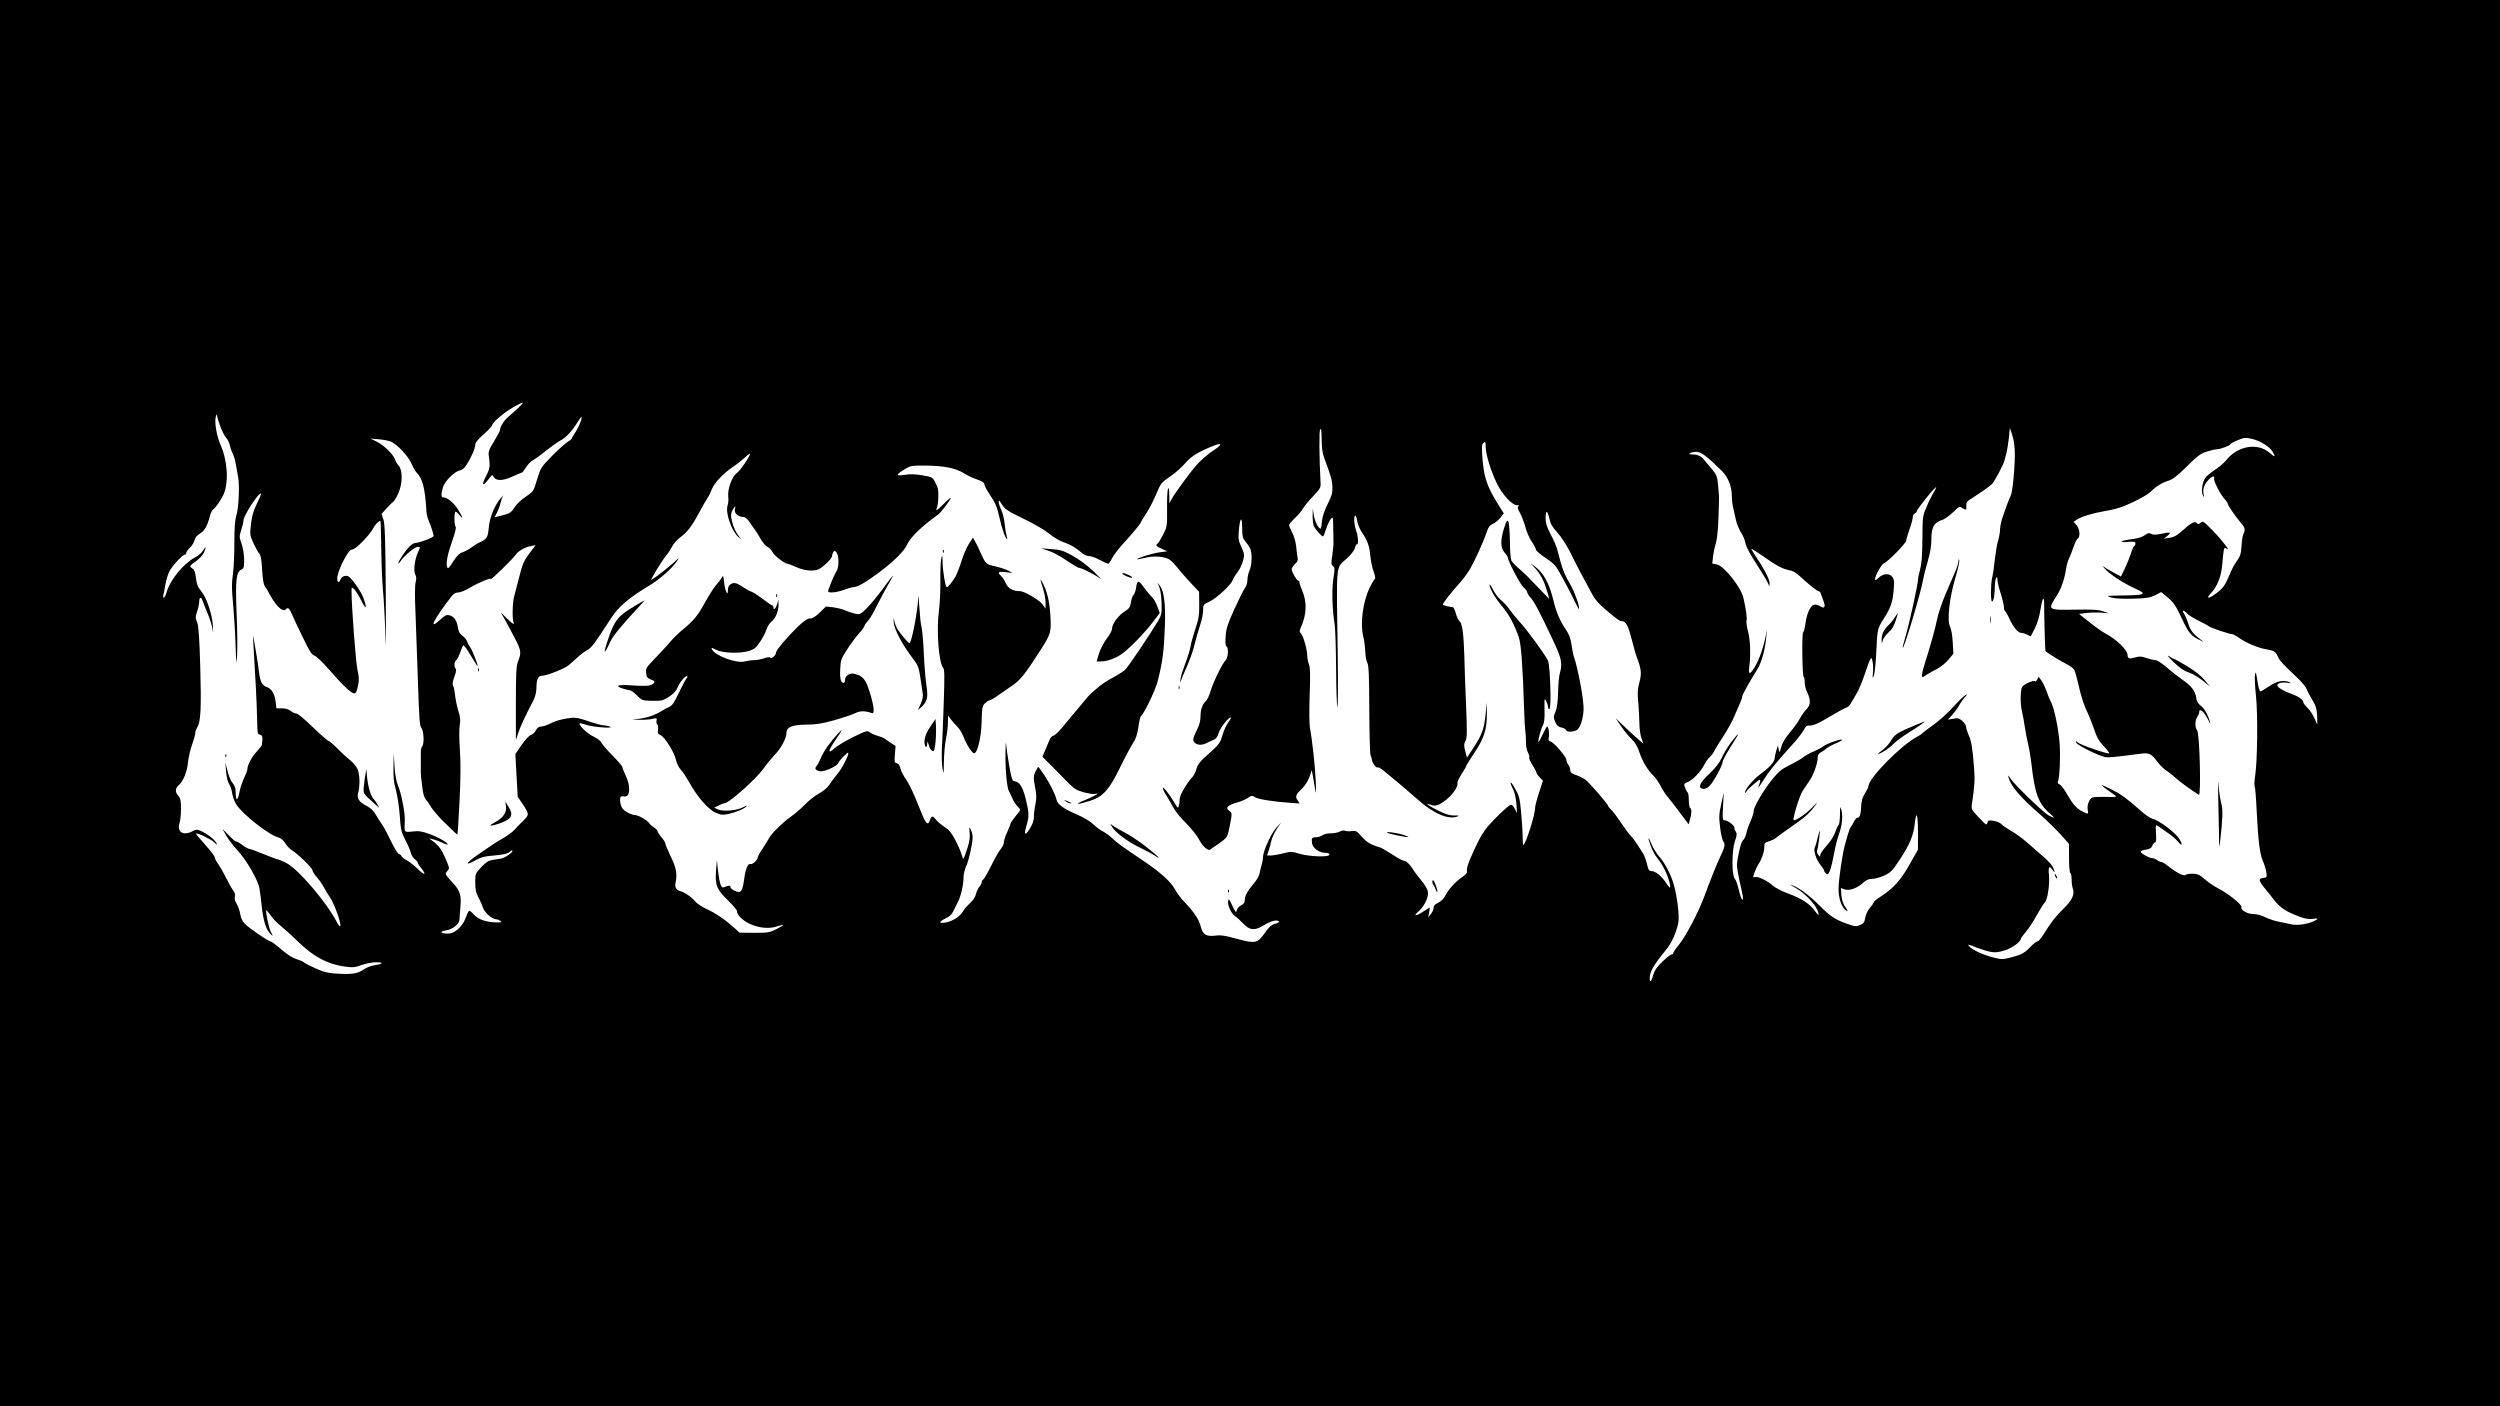 <?xml version="1.0" standalone="no"?>
<!DOCTYPE svg PUBLIC "-//W3C//DTD SVG 20010904//EN"
 "http://www.w3.org/TR/2001/REC-SVG-20010904/DTD/svg10.dtd">
<svg version="1.0" xmlns="http://www.w3.org/2000/svg"
 width="1920pt" height="1080pt" viewBox="0 0 1920 1080"
 preserveAspectRatio="xMidYMid meet">

<g transform="translate(0,1080) scale(0.1,-0.1)"
fill="#000000" stroke="none">
<path d="M0 5400 l0 -5400 9600 0 9600 0 0 5400 0 5400 -9600 0 -9600 0 0
-5400z m3980 2267 c-25 -23 -59 -54 -76 -68 -32 -26 -64 -77 -64 -101 0 -7
-21 -47 -46 -88 -42 -69 -45 -79 -39 -120 10 -67 7 -90 -20 -142 -35 -67 -32
-90 6 -42 41 52 39 51 50 32 18 -33 70 -32 142 1 36 17 70 31 74 31 4 0 19 19
33 41 14 23 39 48 55 56 17 9 62 41 100 73 39 31 88 66 111 78 41 21 91 75
133 145 13 21 25 36 27 34 8 -7 -23 -82 -50 -121 -14 -21 -26 -42 -26 -45 0
-4 -14 -15 -31 -25 -16 -10 -70 -58 -118 -106 -86 -88 -88 -91 -116 -182 -28
-93 -28 -93 -86 -132 -34 -22 -71 -57 -87 -82 -27 -43 -35 -48 -125 -70 l-29
-7 20 39 c11 22 23 55 27 74 4 19 12 42 19 51 6 8 0 3 -14 -12 -48 -53 -89
-149 -96 -229 -7 -79 -14 -89 -69 -115 -16 -7 -45 -25 -64 -39 -19 -14 -49
-31 -68 -37 -25 -8 -44 -27 -73 -72 -30 -48 -40 -58 -45 -44 -12 29 1 98 38
202 22 62 32 104 26 110 -12 12 -12 115 0 115 5 0 19 -12 30 -26 32 -41 25
-14 -12 44 -32 51 -82 92 -112 92 -18 0 -19 21 -4 75 13 48 87 123 129 131 19
4 37 19 52 43 36 54 68 128 68 155 0 17 19 40 65 81 36 31 65 63 65 70 0 20
96 101 165 139 81 45 88 44 35 -7z m-2288 -142 c12 -33 31 -71 43 -85 13 -14
26 -41 30 -60 4 -19 14 -48 23 -65 9 -16 19 -55 24 -85 5 -30 12 -71 16 -90
13 -63 6 -232 -11 -292 -13 -42 -17 -96 -17 -219 0 -90 -5 -200 -12 -245 -9
-65 -9 -110 2 -220 7 -77 16 -218 19 -314 6 -166 6 -170 12 -80 3 52 2 196 -4
320 -10 252 -3 318 36 335 19 9 22 17 22 75 0 38 -8 89 -19 122 -19 54 -19 59
-3 108 9 29 17 62 17 74 0 35 120 219 134 205 3 -3 -11 -36 -30 -75 -26 -52
-38 -90 -46 -156 -10 -84 -9 -88 18 -149 16 -35 36 -71 45 -80 11 -11 18 -45
22 -125 6 -86 11 -115 27 -136 11 -15 20 -30 20 -32 0 -3 16 -30 35 -61 41
-64 80 -94 98 -76 19 19 27 13 49 -36 11 -27 49 -107 84 -179 50 -104 68 -133
87 -138 13 -3 60 -47 105 -98 107 -124 177 -191 200 -193 15 -1 21 10 31 56
10 48 9 69 -3 121 -13 53 -47 498 -46 607 0 34 0 34 20 16 11 -10 36 -50 55
-88 37 -74 46 -65 17 18 -19 54 -94 160 -119 170 -24 8 -51 -4 -58 -26 -9 -26
-25 -24 -25 4 0 36 23 98 60 164 26 46 41 63 56 63 25 0 134 111 160 163 16
29 41 56 55 57 3 0 6 -94 7 -208 1 -115 7 -260 13 -323 6 -63 15 -222 19 -354
4 -149 5 -32 3 308 -3 445 -7 555 -19 589 l-14 41 37 41 c20 22 43 45 51 50 8
4 26 34 40 65 34 73 36 180 4 214 -11 12 -23 33 -27 46 -12 39 -86 112 -140
138 l-50 25 67 -6 c37 -3 80 -12 95 -20 53 -28 128 -110 153 -166 13 -30 31
-62 40 -70 45 -43 65 -122 75 -295 1 -22 9 -56 18 -75 18 -42 37 -102 37 -117
0 -11 -111 -53 -141 -53 -9 0 -29 -12 -44 -27 -32 -32 -85 -111 -85 -127 0 -6
8 1 18 16 27 41 108 108 130 108 21 0 21 0 2 -42 -26 -59 -36 -143 -20 -172 8
-17 9 -33 2 -58 -6 -23 -7 -109 -1 -234 4 -110 13 -350 19 -534 9 -277 13
-337 26 -351 19 -21 23 -121 7 -141 -7 -7 -12 -29 -11 -48 0 -19 0 -64 0 -100
-1 -36 0 -76 2 -90 2 -14 7 -54 11 -89 5 -40 15 -71 26 -82 10 -10 25 -31 33
-47 13 -25 79 -102 118 -137 6 -5 28 -27 49 -47 21 -21 40 -38 42 -38 2 0 9
114 16 253 9 177 10 295 3 398 -6 85 -6 166 -1 192 6 36 4 60 -10 104 -10 32
-22 87 -26 123 -4 36 -11 70 -16 76 -6 8 -2 31 10 65 14 35 17 57 11 63 -15
15 -12 52 4 66 8 6 22 34 31 61 9 27 20 51 24 53 4 3 30 -33 57 -79 27 -46 50
-82 52 -81 5 6 -39 119 -56 144 -11 15 -22 36 -26 48 -3 11 -19 30 -35 42 -21
15 -30 32 -35 66 -8 52 -30 83 -66 91 -20 5 -35 -2 -69 -34 -95 -88 -53 -2 89
182 15 18 31 27 51 27 16 0 57 17 93 39 60 36 156 76 156 64 0 -10 165 151
187 182 23 34 70 61 124 72 l33 6 -25 -32 c-72 -95 -72 -95 -114 -261 -9 -36
-21 -81 -26 -100 -13 -46 -16 -169 -5 -200 7 -20 -2 -16 -45 25 l-52 50 23
-40 c13 -22 48 -87 78 -145 57 -110 58 -118 29 -195 -12 -33 -15 -95 -15 -320
l0 -280 18 55 c16 50 54 131 116 250 15 30 23 62 24 98 0 64 13 92 43 92 35 0
177 56 206 82 14 12 44 39 66 59 22 21 56 46 75 56 34 19 56 49 185 248 54 84
137 155 287 245 84 50 177 131 218 192 21 30 18 28 -26 -13 -43 -39 -135 -111
-171 -133 -15 -9 79 146 113 187 14 16 34 47 45 68 11 22 37 52 57 67 57 41
94 87 147 187 27 50 56 102 66 116 10 14 26 45 35 70 21 51 85 120 164 174 30
20 72 54 93 73 20 20 37 31 37 26 0 -20 -78 -133 -103 -149 -34 -22 -71 -125
-64 -177 3 -22 1 -54 -5 -70 -19 -54 31 -198 83 -243 l24 -20 -16 20 c-26 32
-48 79 -59 129 -8 37 -7 52 5 76 19 36 28 39 19 6 -7 -27 25 -56 63 -56 15 0
31 -13 48 -37 14 -21 33 -49 44 -63 10 -14 31 -47 45 -73 15 -26 38 -52 50
-57 12 -4 29 -22 38 -39 13 -28 95 -91 117 -91 5 0 34 -11 65 -25 58 -26 123
-34 165 -20 33 10 111 84 111 104 0 9 5 23 10 31 9 13 12 12 25 -4 20 -27 19
-115 -1 -144 -16 -23 -64 -138 -64 -154 0 -15 69 -8 122 12 29 11 61 20 70 20
31 0 92 34 185 103 125 92 208 174 231 227 23 53 115 142 237 228 16 11 81 94
95 122 8 15 -11 1 -44 -32 -61 -61 -73 -69 -61 -40 13 32 16 136 4 162 -35 78
-30 74 -114 89 -58 10 -96 11 -138 4 -70 -11 -70 -1 -1 42 48 29 52 30 169 29
139 -2 224 -19 292 -61 27 -17 72 -38 101 -47 35 -12 52 -23 52 -35 0 -9 16
-41 36 -71 53 -80 59 -96 83 -198 19 -83 44 -152 56 -152 2 0 0 12 -5 28 -4
15 -11 54 -14 88 -3 33 -14 80 -25 105 -12 24 -21 53 -21 64 0 16 3 14 19 -10
28 -47 47 -59 184 -125 72 -35 154 -83 185 -109 36 -30 81 -56 120 -69 38 -13
81 -37 109 -61 30 -27 55 -41 73 -41 16 0 54 -13 85 -30 31 -16 61 -30 66 -30
5 0 18 19 30 43 12 23 45 67 73 98 77 85 141 160 145 173 2 6 20 36 40 66 20
30 54 93 74 140 47 107 40 98 119 154 38 26 88 72 113 101 45 52 97 84 212
130 70 29 72 11 3 -34 -36 -23 -89 -68 -118 -99 -53 -57 -175 -222 -205 -277
l-16 -30 -1 65 c-1 47 -4 59 -10 44 -5 -12 -8 -82 -7 -155 1 -132 0 -135 -31
-196 -17 -34 -36 -64 -42 -68 -18 -11 -11 -21 33 -40 l42 -19 -60 -8 c-53 -7
-180 -46 -173 -54 2 -1 30 4 63 12 60 15 128 12 175 -7 14 -5 43 -32 65 -60
22 -28 70 -84 107 -123 l67 -71 1 -95 c1 -81 -3 -109 -29 -188 -17 -51 -34
-111 -37 -135 -4 -23 -21 -80 -39 -127 -18 -47 -36 -103 -39 -125 -3 -22 -3
-31 1 -20 3 11 24 63 48 115 23 52 50 129 59 170 10 41 29 107 42 146 13 39
24 91 24 116 0 44 1 45 50 68 53 25 165 129 176 163 4 12 20 39 37 61 17 21
36 61 43 88 12 46 12 53 -12 106 -23 50 -25 66 -20 126 9 103 25 118 26 24 0
-65 3 -81 24 -105 12 -15 29 -39 36 -53 18 -34 16 -127 -4 -172 -9 -21 -16
-53 -16 -73 0 -20 -9 -48 -20 -63 -11 -15 -47 -88 -81 -162 -51 -113 -62 -147
-66 -206 -4 -47 -2 -74 6 -78 19 -12 13 -91 -9 -111 -24 -22 -94 -167 -115
-239 -9 -30 -23 -60 -31 -67 -28 -23 -44 -67 -44 -119 0 -33 -8 -67 -24 -98
-35 -71 -39 -88 -21 -106 20 -20 58 -21 93 -2 15 8 39 18 53 24 17 7 29 22 38
52 12 40 74 120 93 120 5 0 -3 -16 -17 -35 -15 -19 -36 -64 -46 -100 -21 -67
-22 -69 -136 -171 -38 -34 -56 -58 -64 -88 -6 -22 -19 -50 -29 -61 -46 -49
-100 -142 -100 -170 0 -16 -3 -41 -7 -53 -5 -22 -8 -21 -32 21 -38 65 -91 132
-91 115 0 -8 13 -35 30 -61 16 -26 39 -66 51 -89 12 -23 45 -65 73 -94 64 -64
109 -120 129 -159 23 -45 65 -81 81 -70 7 6 38 27 69 48 60 42 65 50 78 117
23 115 23 116 -1 133 -32 22 -13 43 59 63 31 9 69 25 85 36 27 19 31 20 55 5
27 -16 146 -35 274 -43 l68 -5 -16 25 c-20 29 -13 45 39 95 20 20 43 56 53 85
l17 51 8 -40 c4 -22 12 -67 17 -100 9 -52 10 -45 6 55 -5 112 -27 318 -45 410
-5 25 -6 137 -2 250 6 156 4 213 -5 237 -7 18 -13 46 -13 64 0 46 -29 151 -47
172 -14 14 -14 21 -4 45 47 101 50 199 10 291 -10 24 -19 50 -19 57 0 8 -4 14
-9 14 -12 0 -51 67 -51 89 0 9 11 27 25 39 17 15 24 29 21 45 -3 12 -8 51 -11
86 -4 39 -16 83 -31 110 -13 25 -24 51 -24 58 0 7 21 32 46 55 25 24 53 56 61
73 9 16 43 58 77 93 53 56 60 67 58 100 -11 207 -12 406 -3 415 8 8 11 -14 11
-78 1 -65 6 -105 21 -145 53 -143 60 -169 62 -220 1 -46 -5 -68 -38 -134 -25
-52 -40 -96 -43 -132 -2 -30 -7 -54 -11 -54 -16 1 -44 57 -51 103 l-8 52 -1
-58 c0 -32 4 -68 10 -80 13 -25 60 -77 69 -77 4 0 14 24 23 54 10 30 26 65 36
78 19 23 19 22 20 -62 1 -47 2 -98 2 -115 1 -16 -4 -61 -9 -100 -10 -61 -9
-72 5 -82 15 -11 15 -21 3 -97 -13 -87 -9 -233 10 -351 5 -33 10 -184 11 -335
1 -151 5 -286 10 -300 4 -14 6 148 3 370 -11 763 -17 690 66 768 36 32 61 65
65 83 4 16 11 29 16 29 14 0 10 60 -6 105 -16 44 -20 115 -6 115 4 0 11 -18
14 -41 3 -22 18 -59 33 -82 46 -68 61 -108 68 -187 4 -41 16 -96 26 -122 10
-27 14 -51 9 -54 -5 -3 -22 -31 -38 -63 -55 -111 -77 -283 -50 -386 6 -22 12
-69 14 -105 1 -37 8 -77 16 -91 11 -19 14 -96 15 -361 1 -185 5 -342 10 -349
4 -8 9 -21 9 -30 2 -26 34 -70 46 -63 5 3 27 -9 49 -28 21 -18 69 -58 106 -88
37 -30 103 -88 148 -127 123 -111 241 -162 311 -133 14 6 7 8 -25 7 -34 -1
-64 8 -122 36 -77 38 -115 67 -61 46 38 -14 63 -6 122 41 50 39 92 104 84 127
-2 6 12 36 31 67 20 30 36 58 36 62 0 4 29 51 64 104 75 111 97 184 95 308
l-2 77 -7 -85 c-11 -114 -27 -160 -90 -257 l-54 -82 -13 50 c-11 42 -11 55 2
78 12 24 13 65 4 282 -6 140 -12 306 -13 369 -5 173 -16 249 -36 268 -10 10
-24 38 -30 63 -7 26 -17 46 -23 46 -15 -1 -77 14 -77 19 0 11 68 98 115 149
31 33 72 87 92 120 38 65 105 211 131 289 12 37 23 52 46 62 17 7 43 28 58 47
l27 34 -34 54 c-98 156 -121 223 -132 399 -4 62 -2 78 11 89 14 12 16 8 16
-32 0 -57 41 -189 87 -282 42 -85 116 -165 153 -165 16 0 21 -3 12 -8 -10 -7
-7 -19 12 -53 13 -24 32 -73 41 -108 9 -36 31 -85 48 -110 18 -25 32 -53 32
-61 0 -8 34 -38 75 -65 72 -49 77 -55 137 -165 34 -63 74 -141 89 -173 15 -31
28 -56 30 -54 10 10 -33 132 -66 188 -40 67 -60 115 -78 184 -6 22 -16 59 -22
83 -6 24 -29 77 -51 118 -30 58 -39 86 -39 124 0 65 14 64 29 -3 9 -41 23 -65
62 -108 31 -34 70 -95 105 -164 48 -98 92 -181 162 -309 23 -43 51 -74 109
-123 74 -63 101 -83 115 -83 34 0 50 -29 78 -135 15 -61 35 -130 45 -155 31
-82 33 -116 15 -182 -13 -49 -15 -81 -9 -143 4 -44 8 -116 9 -160 0 -44 7 -98
15 -120 8 -22 15 -42 15 -44 0 -5 -109 93 -168 151 l-44 43 40 -60 c22 -33 58
-78 81 -99 29 -29 47 -58 62 -105 23 -70 65 -139 110 -181 14 -14 38 -49 53
-77 14 -29 39 -67 55 -85 16 -18 58 -73 94 -121 l66 -88 10 38 c14 48 14 80 1
88 -5 3 -10 30 -10 60 0 30 -4 56 -9 59 -5 3 -14 20 -20 37 -10 29 -9 31 23
44 38 16 97 78 125 132 10 21 29 47 41 58 12 11 26 29 32 40 11 24 20 38 82
135 27 41 62 106 78 145 16 38 36 84 44 102 8 17 14 37 14 43 0 13 56 114 115
208 34 55 62 154 70 251 l4 56 -8 -47 c-21 -108 -63 -218 -104 -270 -24 -30
-30 -20 -22 40 12 84 6 209 -12 270 -8 30 -12 63 -10 74 6 20 -4 91 -24 177
-19 83 -150 247 -206 257 l-33 6 6 52 c3 28 13 76 22 106 13 47 20 138 24 335
1 17 -3 65 -7 107 -7 72 -11 81 -51 129 -24 28 -50 59 -57 68 -18 26 -51 41
-89 41 -25 0 -29 3 -18 10 8 5 30 10 49 10 35 0 83 -36 196 -148 46 -46 75
-118 75 -186 0 -25 4 -65 9 -88 6 -24 15 -68 22 -98 6 -30 24 -74 39 -98 16
-24 32 -62 35 -84 5 -27 35 -83 83 -157 41 -64 81 -129 88 -146 l13 -30 1 29
c0 28 -46 116 -112 213 -15 23 -28 44 -28 48 0 3 34 -18 76 -47 130 -91 159
-106 234 -122 14 -3 45 -23 68 -46 66 -61 128 -110 139 -110 6 0 13 -8 16 -17
4 -10 13 -36 21 -58 18 -48 8 -63 -27 -40 -16 10 -34 14 -48 10 -27 -9 -55
-73 -64 -148 -4 -31 -12 -60 -17 -63 -11 -7 -7 -344 5 -344 4 0 7 -18 7 -40 0
-23 9 -58 20 -80 28 -55 26 -95 -7 -128 -15 -15 -38 -47 -51 -72 -13 -25 -48
-73 -77 -107 -34 -40 -57 -78 -65 -110 -13 -47 -13 -47 -20 -18 l-6 30 -12
-40 c-7 -22 -12 -47 -12 -55 0 -29 -38 -72 -106 -122 -63 -46 -134 -132 -120
-146 3 -3 6 -1 6 5 0 6 25 32 57 59 59 51 61 50 37 -23 -4 -10 14 15 39 55 47
74 86 122 219 270 43 47 84 100 93 119 10 22 23 33 33 31 32 -4 72 12 169 71
54 32 108 62 120 65 12 4 28 18 35 30 7 13 28 48 45 77 18 30 46 96 63 148 17
52 36 104 43 115 10 19 12 18 19 -19 4 -22 5 -60 2 -85 -4 -40 -3 -42 7 -20 6
14 15 97 19 185 8 175 8 175 58 255 53 83 68 128 75 215 6 65 4 85 -9 103 -22
31 -70 29 -106 -5 -19 -19 -28 -22 -28 -12 0 27 51 118 70 124 27 9 170 154
170 174 0 9 12 48 25 86 14 39 25 80 25 93 0 12 7 25 15 28 8 4 15 11 15 16 0
16 149 201 150 185 0 -4 -10 -24 -23 -45 -12 -20 -36 -68 -52 -107 -29 -68
-30 -75 -31 -245 -1 -127 -6 -191 -18 -235 -9 -32 -16 -68 -16 -79 0 -32 -69
-346 -96 -435 -14 -45 -23 -85 -21 -87 9 -9 139 423 156 522 6 34 23 101 38
150 17 60 26 112 26 159 -1 77 14 117 50 137 12 7 24 13 27 13 17 2 61 33 97
68 41 39 42 40 67 23 27 -17 30 -14 27 29 -1 11 9 27 22 35 85 53 155 103 175
122 20 20 91 153 97 183 1 5 7 28 13 50 6 22 15 76 20 120 l8 80 19 -60 c13
-41 19 -88 19 -150 -1 -117 -18 -284 -31 -310 -12 -22 -46 -115 -69 -185 -7
-25 -14 -61 -14 -80 0 -19 -7 -57 -15 -83 -8 -26 -19 -92 -25 -145 -5 -53 -14
-115 -20 -137 -12 -50 -13 -185 -1 -185 11 0 21 51 21 114 0 28 5 58 10 66 8
12 10 9 10 -12 0 -15 11 -62 25 -105 14 -43 25 -90 25 -105 0 -15 4 -30 10
-33 5 -3 19 -27 30 -52 29 -65 67 -113 91 -113 11 0 32 -6 47 -14 l28 -14 31
61 c19 38 36 91 42 136 15 95 30 124 30 56 1 -152 7 -364 11 -367 25 -20 125
-81 161 -98 25 -12 52 -32 59 -44 7 -11 23 -70 36 -129 13 -60 37 -136 53
-171 17 -34 45 -102 62 -152 24 -71 40 -98 77 -136 25 -26 43 -50 40 -53 -9
-9 -220 64 -241 83 -16 15 -17 14 -11 -2 7 -19 167 -99 220 -110 27 -5 64 -2
254 23 87 12 97 8 151 -62 18 -25 48 -53 64 -63 17 -10 50 -37 75 -59 37 -34
122 -95 177 -129 19 -11 6 473 -13 495 -18 20 -17 79 1 103 8 11 15 28 15 38
0 34 40 0 66 -55 13 -29 21 -41 18 -27 -15 57 -44 110 -72 130 -21 16 -31 33
-35 61 -7 51 -37 92 -105 138 -31 22 -86 64 -121 95 -36 31 -74 56 -86 56 -12
0 -43 7 -69 16 -40 14 -55 15 -87 5 -44 -13 -59 -9 -59 17 0 40 -86 123 -174
169 -19 10 -72 47 -117 83 l-82 65 54 7 c30 4 81 5 114 3 l60 -5 -45 16 c-35
12 -82 14 -217 12 -205 -4 -208 -2 -143 98 40 60 66 135 79 224 4 25 14 59 23
75 8 17 23 55 33 85 10 30 24 59 31 63 23 13 17 77 -9 105 l-22 24 24 17 c35
23 123 50 216 66 44 7 100 21 125 30 86 31 205 94 230 121 34 36 90 70 136 83
29 8 65 36 138 108 84 83 107 100 155 115 31 10 66 18 78 18 27 0 103 29 103
39 0 4 25 18 55 30 50 21 60 22 108 11 65 -15 136 -59 160 -98 26 -45 21 -47
-24 -8 -92 78 -245 52 -331 -58 -16 -19 -52 -51 -81 -70 -29 -19 -63 -46 -75
-59 -27 -28 -41 -114 -23 -143 10 -16 10 -15 5 9 -8 37 1 70 32 106 26 32 58
43 48 17 -7 -17 51 -128 84 -162 12 -13 22 -28 22 -34 0 -12 61 -101 102 -148
30 -35 34 -52 17 -84 -6 -11 -12 -52 -14 -91 -4 -60 -9 -77 -35 -114 -18 -24
-43 -71 -56 -105 -34 -81 -49 -104 -102 -144 -62 -47 -86 -45 -39 4 44 45 75
124 83 207 12 138 14 147 32 133 42 -34 -30 61 -101 134 -74 76 -79 79 -97 63
-12 -11 -20 -13 -25 -6 -13 23 -44 9 -104 -46 -50 -45 -72 -58 -108 -63 l-45
-7 29 23 c33 27 22 30 -56 13 -36 -7 -55 -7 -70 1 -17 9 -26 7 -49 -10 -18
-14 -54 -25 -94 -30 -89 -11 -118 -28 -38 -22 50 4 60 2 60 -11 0 -9 -4 -19
-10 -22 -5 -3 -16 -27 -24 -53 -8 -26 -28 -77 -45 -113 l-32 -67 -57 31 c-31
16 -66 37 -77 46 -11 9 -6 1 10 -17 40 -44 142 -111 233 -152 95 -43 82 -51
-94 -53 -128 -2 -133 -3 -92 -15 29 -9 84 -12 168 -10 107 3 132 7 172 27 l46
24 39 -32 c54 -43 75 -74 123 -178 46 -100 68 -127 125 -154 l40 -19 -29 22
c-54 41 -76 70 -90 119 -8 26 -22 59 -31 73 -21 31 -6 35 21 5 10 -12 50 -37
89 -56 38 -18 74 -38 81 -44 15 -12 153 -58 175 -59 9 0 34 -13 57 -30 51 -37
147 -77 204 -86 59 -9 76 -19 92 -57 14 -31 32 -51 158 -171 31 -30 59 -65 63
-78 4 -13 23 -49 43 -82 29 -49 35 -69 38 -130 2 -39 1 -64 -2 -56 -24 61 -46
99 -73 124 -17 17 -31 35 -31 41 0 20 -37 47 -87 64 -61 21 -113 52 -113 67 0
18 36 27 78 20 27 -4 31 -3 17 4 -46 20 -96 11 -157 -30 -33 -22 -64 -40 -68
-40 -8 0 -15 27 -28 110 -7 43 -8 44 -14 15 -3 -16 0 -88 8 -160 15 -145 11
-503 -7 -617 -6 -37 -7 -72 -3 -79 4 -6 11 -89 15 -183 12 -235 24 -333 47
-386 11 -25 23 -64 27 -87 6 -40 5 -42 -21 -45 -40 -4 -39 -20 3 -72 21 -25
57 -70 80 -100 45 -58 91 -88 191 -125 44 -17 74 -22 102 -18 45 6 49 3 18
-14 -47 -25 -137 -39 -181 -28 -23 6 -66 15 -95 20 -30 5 -76 21 -103 34 -29
15 -65 25 -92 25 -48 0 -102 32 -93 55 6 16 -103 104 -174 140 -30 15 -78 47
-106 71 -44 38 -57 44 -97 44 -25 0 -48 -4 -52 -9 -8 -14 -73 18 -126 62 -25
20 -52 37 -60 37 -8 0 -23 7 -33 15 -11 8 -29 15 -39 15 -22 0 -87 37 -87 50
0 5 18 11 41 15 30 5 43 13 49 31 5 13 15 24 21 24 8 0 10 22 7 70 -4 68 -3
69 17 55 11 -8 43 -30 70 -49 28 -18 63 -48 78 -66 34 -40 43 -35 18 11 -26
49 -157 149 -213 162 -14 4 -50 28 -80 54 -106 95 -155 131 -226 167 -39 20
-74 36 -78 36 -8 0 27 -28 80 -64 43 -29 43 -29 -66 -26 -37 1 -76 -1 -86 -4
-26 -9 -46 -59 -38 -96 6 -35 5 -35 -37 -14 -50 25 -75 53 -120 131 -22 40
-49 76 -60 79 -12 4 -16 11 -12 22 13 32 20 193 13 290 -8 110 -40 268 -64
315 -9 16 -25 54 -35 84 -10 30 -28 68 -40 85 l-22 30 -12 -22 c-7 -13 -14
-18 -16 -12 -5 12 -79 -19 -97 -41 -16 -19 -18 -130 -4 -187 6 -25 16 -79 22
-120 6 -41 18 -102 26 -135 8 -33 19 -96 24 -140 26 -241 56 -321 148 -397 38
-32 32 -35 -15 -10 -41 22 -264 238 -293 283 -17 27 -20 29 -15 9 20 -70 88
-150 245 -287 47 -41 115 -108 153 -149 l67 -75 0 -109 c0 -62 4 -111 10 -115
6 -3 10 -26 10 -50 0 -24 4 -55 9 -68 17 -45 -5 -92 -74 -158 -59 -58 -88 -95
-158 -206 -15 -24 -33 -43 -40 -43 -7 0 -31 -18 -52 -41 -49 -50 -72 -62 -155
-83 -59 -15 -69 -15 -129 0 -77 19 -163 58 -187 86 -17 18 -12 17 51 -7 119
-44 145 -47 218 -25 59 18 127 67 127 91 0 4 17 28 39 53 21 24 59 82 84 129
26 46 53 90 61 96 21 17 39 143 32 212 -7 63 2 75 28 37 19 -27 20 -22 5 18
-6 16 -39 53 -73 82 -33 29 -90 78 -126 110 -36 32 -92 73 -125 91 -33 19 -67
42 -75 52 -8 10 -34 21 -58 25 -39 6 -44 5 -49 -16 -5 -20 -11 -17 -65 41 -59
63 -60 65 -53 109 21 142 23 184 15 283 -12 151 -20 195 -41 242 -10 22 -19
50 -19 62 0 11 -13 32 -29 46 -25 21 -35 24 -70 17 l-41 -7 34 38 c19 21 42
53 52 71 9 18 28 46 43 62 21 23 22 27 6 18 -12 -6 -54 -47 -95 -92 -40 -45
-109 -107 -152 -137 -43 -30 -80 -59 -84 -64 -3 -5 -22 -18 -42 -28 -119 -62
-372 -318 -372 -378 0 -7 -12 -32 -27 -56 -19 -30 -27 -57 -29 -97 -3 -64 -11
-90 -28 -90 -7 0 -19 -12 -26 -28 -8 -15 -19 -34 -25 -42 -6 -8 -17 -35 -24
-60 -7 -25 -16 -58 -21 -75 -19 -63 -50 -273 -50 -340 0 -73 21 -137 53 -164
23 -19 21 -6 -5 29 -13 19 -23 49 -26 85 l-4 55 30 -11 c36 -12 99 11 145 55
20 18 39 26 64 26 19 0 61 11 92 25 52 24 63 35 119 120 77 115 108 189 117
278 12 110 25 76 25 -65 l0 -133 -65 -115 c-69 -122 -124 -183 -222 -246 -29
-19 -53 -38 -53 -44 0 -5 -13 -24 -29 -42 -17 -19 -31 -51 -36 -76 -6 -36 -12
-45 -40 -56 -30 -13 -39 -12 -96 8 -98 35 -127 54 -220 146 -77 78 -163 139
-214 155 -11 4 6 -8 38 -26 64 -36 142 -115 164 -168 19 -45 11 -49 -17 -9
-36 53 -104 98 -200 133 -53 19 -105 46 -127 65 -45 40 -115 72 -137 64 -14
-5 -14 -2 -2 34 8 22 23 53 33 68 25 39 43 93 43 131 0 28 4 33 36 42 20 6 44
17 53 26 9 8 61 46 116 84 106 73 138 101 187 166 21 29 15 24 -24 -16 -45
-48 -133 -108 -143 -97 -9 10 46 190 69 223 14 22 40 60 56 84 31 46 60 131
60 175 0 16 8 29 23 37 12 6 31 20 43 30 11 10 47 30 80 43 36 16 50 25 37 26
-28 0 -120 -34 -142 -53 -9 -8 -41 -25 -71 -38 -30 -12 -68 -33 -83 -46 -16
-13 -62 -39 -102 -59 -62 -30 -84 -48 -135 -111 -66 -80 -146 -218 -142 -244
1 -8 -9 -41 -22 -72 -14 -31 -27 -67 -30 -79 -6 -35 -18 -62 -32 -73 -14 -12
-44 -142 -44 -190 0 -19 9 -71 19 -117 28 -121 32 -148 22 -148 -5 0 -17 33
-26 72 -9 40 -23 81 -32 90 -24 27 -23 216 1 287 15 42 17 58 8 72 -7 10 -12
25 -12 33 0 18 -52 56 -75 56 -16 0 -17 10 -12 108 l6 107 -20 -90 c-18 -81
-18 -100 -8 -183 6 -51 18 -99 25 -106 15 -16 10 -46 -20 -106 -22 -43 -81
-189 -127 -315 -41 -113 -140 -302 -189 -363 -28 -34 -50 -67 -50 -72 0 -6 -6
-10 -12 -10 -7 0 -39 -25 -70 -55 -40 -38 -60 -66 -69 -97 -16 -57 -29 -70
-29 -30 0 49 30 101 125 217 43 52 77 127 94 205 11 49 -7 201 -35 299 -22 76
-68 164 -110 211 -20 22 -47 66 -60 97 -29 72 -32 54 -3 -22 12 -31 34 -71 50
-89 34 -40 73 -116 89 -175 15 -57 7 -62 -23 -14 -33 52 -83 93 -112 93 -20 0
-25 8 -36 53 -6 28 -19 63 -27 77 -46 75 -83 128 -97 140 -10 8 -41 51 -71 95
-30 45 -65 92 -79 105 -14 13 -25 27 -25 32 0 9 -115 144 -161 189 -15 15 -50
34 -78 44 -41 13 -51 21 -51 39 0 12 -7 31 -15 42 -8 10 -15 27 -15 38 0 23
-94 133 -121 141 -16 5 -19 12 -14 32 6 27 -2 83 -13 83 -4 -1 -19 -28 -35
-62 -15 -33 -29 -59 -31 -57 -7 7 18 102 34 129 10 18 14 52 12 120 -1 89 -1
93 13 65 8 -16 14 -38 15 -48 0 -10 5 -15 10 -12 16 10 5 332 -11 370 -19 43
-163 241 -219 300 -25 28 -59 69 -74 91 -15 23 -44 55 -65 72 -22 17 -51 55
-65 84 -14 28 -26 45 -26 37 1 -30 39 -96 95 -164 57 -68 95 -140 130 -240 17
-50 30 -221 40 -545 2 -80 7 -161 10 -180 3 -19 5 -56 5 -82 -1 -26 6 -61 15
-78 9 -17 13 -35 10 -40 -3 -5 8 -30 25 -56 16 -26 30 -52 30 -58 0 -5 11 -22
25 -36 l25 -26 -30 -92 c-17 -51 -30 -103 -30 -115 0 -56 -74 -287 -92 -287
-2 0 -3 33 -4 73 -1 39 -6 123 -12 184 -9 98 -15 121 -44 173 -36 67 -52 66
-18 0 13 -26 23 -69 26 -113 l5 -72 -17 33 c-9 17 -22 32 -29 32 -18 0 -161
-139 -200 -195 -37 -53 -52 -83 -109 -210 -21 -47 -33 -88 -30 -101 4 -16 -4
-27 -35 -49 -52 -36 -105 -93 -130 -142 -12 -24 -33 -45 -55 -56 -26 -12 -36
-23 -36 -39 0 -13 -9 -34 -21 -48 l-20 -25 7 38 6 38 -48 -30 c-62 -40 -85
-40 -40 -1 47 42 80 111 72 154 -3 18 -26 56 -50 84 -24 28 -57 72 -72 97 -17
26 -39 48 -54 52 -26 6 -39 14 -125 68 -27 18 -59 35 -70 38 -67 19 -99 38
-136 81 -39 44 -45 48 -80 43 -20 -3 -42 -1 -49 3 -7 4 -24 1 -39 -6 -14 -8
-46 -14 -71 -14 -25 0 -54 -7 -64 -15 -11 -8 -32 -15 -47 -15 -34 0 -38 -6
-32 -47 6 -38 56 -73 104 -73 19 0 29 -5 29 -14 0 -21 -157 -15 -233 8 -55 17
-63 17 -122 2 -35 -9 -78 -16 -94 -16 l-30 0 13 38 c7 20 16 54 20 74 4 20 22
61 41 90 l35 53 -39 -44 c-41 -46 -101 -180 -101 -224 0 -13 -4 -37 -9 -53 -5
-16 -12 -46 -16 -66 -3 -23 -21 -55 -46 -84 -48 -55 -69 -95 -69 -128 0 -17
-8 -29 -27 -38 -15 -7 -30 -24 -34 -38 -5 -23 -9 -20 -35 35 -25 54 -29 57
-32 33 -4 -35 24 -95 56 -116 13 -9 40 -33 59 -54 52 -54 89 -58 161 -13 54
33 100 44 116 28 4 -4 -10 -12 -31 -18 -29 -8 -47 -24 -79 -70 -56 -80 -72
-84 -215 -45 -90 25 -123 30 -166 24 -70 -8 -96 8 -112 73 -14 53 -51 109
-122 183 -26 26 -59 70 -74 98 -33 61 -115 135 -250 225 -151 101 -195 133
-234 170 -20 19 -52 43 -71 52 -19 9 -53 34 -75 56 -24 22 -74 52 -125 74
-102 44 -148 77 -156 113 -10 43 -44 112 -91 185 -25 37 -46 67 -49 67 -2 0
-12 -17 -22 -37 -16 -35 -16 -44 -3 -116 12 -63 13 -88 3 -135 -7 -32 -12 -76
-12 -98 0 -28 -10 -55 -32 -90 -36 -57 -46 -47 -24 27 21 69 20 96 -7 206 -24
93 -49 132 -88 133 -14 0 -21 24 -38 118 -11 64 -22 140 -24 167 -2 28 -4 -2
-5 -65 -2 -127 11 -269 27 -297 6 -10 15 -29 21 -43 12 -31 29 -57 53 -82 17
-18 16 -20 -23 -66 -22 -27 -40 -53 -40 -59 0 -6 -11 -35 -25 -65 -14 -29 -25
-64 -25 -77 0 -13 -11 -36 -25 -53 -14 -16 -46 -73 -72 -126 -26 -53 -54 -101
-60 -105 -7 -4 -13 -14 -13 -21 0 -7 -8 -24 -19 -37 -10 -13 -22 -39 -26 -57
-4 -21 -23 -48 -47 -70 -21 -19 -45 -47 -53 -62 -19 -37 -82 -77 -132 -85 -55
-9 -55 5 0 32 32 15 49 32 61 60 10 21 26 54 36 73 21 42 40 126 40 182 0 23
9 60 19 82 22 46 51 178 51 228 -1 18 -7 44 -14 57 -12 22 -13 20 -9 -25 4
-34 -2 -69 -16 -114 -33 -100 -32 -99 -45 -55 -6 22 -28 73 -49 113 -29 56
-48 79 -83 101 -24 16 -54 40 -65 55 -26 34 -35 33 -48 -5 -17 -48 -33 -25
-91 124 -28 73 -68 157 -89 187 -21 30 -42 70 -46 89 -4 21 -14 35 -27 39 -19
4 -20 11 -15 69 l5 64 -42 27 c-22 15 -43 29 -46 32 -3 3 -25 12 -50 19 -25 7
-53 20 -62 28 -16 14 -27 10 -124 -37 -58 -29 -124 -68 -145 -87 -53 -48 -51
-23 4 58 60 88 65 101 22 54 -59 -63 -110 -136 -130 -185 -10 -25 -25 -53 -33
-62 -18 -21 -10 -34 25 -41 32 -7 132 38 141 63 7 19 71 85 76 79 10 -10 -43
-116 -82 -162 -24 -29 -53 -68 -65 -87 -13 -20 -45 -47 -77 -64 -30 -17 -80
-55 -110 -87 -30 -31 -77 -71 -103 -89 -57 -38 -153 -132 -172 -169 -7 -14
-29 -50 -49 -80 -20 -29 -36 -58 -36 -65 0 -20 -41 -58 -57 -52 -19 8 -39 -42
-48 -119 -9 -69 -20 -95 -40 -95 -25 0 -65 23 -65 38 0 14 -13 13 -52 -3 -20
-8 -33 33 -45 140 l-7 70 -7 -85 c-8 -108 6 -143 96 -229 36 -35 65 -70 65
-78 0 -29 39 -69 92 -95 71 -35 153 -44 214 -23 26 8 48 14 50 12 2 -2 -22
-17 -53 -33 -54 -27 -66 -28 -170 -28 l-113 1 -38 35 c-69 62 -151 119 -216
147 -34 16 -72 41 -84 55 -25 33 -84 74 -118 82 -30 8 -43 31 -36 64 15 66 6
115 -36 201 -23 48 -42 93 -42 101 0 7 -13 29 -30 48 -16 19 -29 40 -30 46 0
7 -12 20 -27 29 -16 10 -32 24 -36 32 -13 22 -84 63 -109 63 -13 0 -41 10 -63
23 -30 17 -41 31 -48 60 -11 46 -4 67 20 61 31 -7 45 11 45 58 0 28 -10 67
-26 100 -14 30 -26 60 -26 67 0 6 -34 46 -76 89 -42 42 -80 87 -85 98 -4 13
-31 33 -62 48 -47 22 -117 89 -105 101 2 2 24 -3 48 -11 50 -18 219 -31 185
-15 -11 5 -33 10 -48 10 -16 1 -69 15 -118 32 -66 23 -101 30 -132 26 -69 -8
-119 -22 -164 -45 -23 -12 -54 -22 -67 -22 -18 0 -30 -9 -41 -30 -8 -16 -26
-32 -38 -35 -13 -4 -42 -35 -71 -76 l-48 -70 9 -164 9 -164 36 -53 c54 -81 54
-85 6 -132 -24 -23 -54 -54 -67 -69 -13 -15 -51 -43 -85 -63 -66 -39 -88 -53
-197 -129 -90 -62 -104 -90 -23 -45 49 27 74 34 152 40 67 6 98 13 113 25 10
10 22 16 24 13 11 -10 -56 -57 -88 -62 -18 -3 -48 -8 -68 -11 -27 -4 -49 -19
-83 -55 -46 -49 -46 -50 -46 -118 0 -54 5 -79 24 -113 13 -24 29 -60 35 -80
12 -37 71 -89 102 -89 8 0 23 -6 32 -12 15 -11 10 -13 -30 -12 -79 1 -140 22
-174 61 -17 20 -34 32 -38 27 -5 -5 -16 -30 -26 -57 -25 -65 -83 -117 -133
-117 -60 0 -71 16 -16 25 50 7 102 49 103 83 0 9 3 52 7 94 8 89 -2 124 -50
178 -73 81 -71 78 -51 100 17 19 17 22 1 62 -42 103 -63 133 -116 171 l-25 18
29 -6 c16 -4 48 -15 70 -26 22 -10 41 -17 43 -15 10 10 -69 56 -136 80 -62 22
-84 26 -133 20 -65 -7 -64 -9 -59 83 3 56 -25 204 -51 267 -14 34 -24 84 -28
151 l-6 100 -2 -105 c-2 -80 3 -122 18 -175 11 -39 25 -126 30 -195 8 -114 12
-131 43 -191 19 -36 38 -80 42 -97 3 -18 18 -41 31 -51 14 -11 24 -22 22 -25
-2 -3 9 -22 25 -40 46 -58 30 -63 -25 -9 -29 28 -68 58 -86 67 -18 10 -36 24
-39 32 -3 7 -11 14 -18 14 -8 0 -35 44 -61 98 -25 53 -56 111 -68 127 -12 17
-34 51 -49 77 -18 32 -41 53 -70 68 -60 31 -79 59 -66 101 14 52 13 141 -4
180 -8 20 -34 51 -57 70 -24 19 -69 60 -100 92 -31 31 -62 57 -67 57 -6 0 -60
47 -120 105 -59 58 -116 105 -126 105 -11 0 -30 9 -44 20 -17 13 -41 20 -68
20 l-42 0 -6 51 c-8 61 -29 98 -67 112 -38 14 -51 40 -61 117 -6 55 -24 165
-43 270 -2 14 -3 -2 -1 -35 19 -313 27 -478 29 -575 4 -144 2 -137 25 -143 18
-4 20 -22 12 -80 -1 -4 -18 -26 -40 -50 -38 -41 -71 -104 -71 -135 0 -8 -11
-38 -25 -67 -14 -28 -31 -79 -37 -113 -13 -68 -28 -65 -28 5 0 29 -7 50 -24
70 -13 15 -31 57 -39 93 l-16 65 5 -70 c4 -43 13 -80 23 -95 10 -14 21 -46 24
-72 4 -26 18 -65 32 -87 54 -80 253 -236 327 -254 15 -4 36 -22 49 -43 12 -20
34 -44 50 -53 46 -28 159 -138 159 -155 0 -9 15 -33 34 -53 18 -21 41 -54 51
-73 10 -19 33 -59 53 -88 33 -51 85 -198 75 -215 -3 -5 -14 9 -25 30 -83 158
-298 409 -390 456 -30 15 -60 27 -65 27 -6 0 -54 18 -107 40 -53 22 -102 40
-109 40 -8 0 -33 14 -55 30 -23 17 -45 29 -49 28 -5 -2 -30 20 -56 47 l-49 50
28 -50 c15 -27 55 -80 88 -116 70 -76 155 -223 168 -289 5 -25 12 -83 17 -130
13 -127 36 -197 76 -230 13 -11 12 -6 -4 21 -16 27 -45 169 -35 169 2 0 17
-19 34 -42 16 -24 53 -61 81 -83 27 -22 89 -78 137 -125 109 -106 218 -164
342 -182 72 -10 84 -9 138 11 34 12 82 21 113 21 60 -1 51 -13 -18 -24 -23 -3
-59 -17 -79 -31 -47 -32 -87 -39 -198 -33 -74 4 -105 11 -166 38 -41 18 -82
39 -91 46 -8 8 -36 20 -62 28 -30 9 -72 36 -117 75 -39 34 -76 61 -82 61 -17
0 -169 104 -199 137 -17 17 -30 45 -34 73 -4 25 -16 60 -27 78 -13 20 -18 41
-14 56 4 15 -1 32 -13 47 -10 13 -35 58 -56 99 -20 41 -48 89 -61 107 -13 17
-24 39 -24 47 0 9 -33 53 -74 98 -41 46 -73 84 -71 86 8 8 112 -41 138 -65 26
-25 28 -26 18 -5 -14 26 -76 73 -122 92 -26 11 -35 11 -59 -3 -15 -10 -42 -17
-59 -17 -40 0 -58 37 -41 83 5 17 10 64 10 107 0 62 -4 80 -20 98 -26 27 -25
58 1 80 35 29 66 103 73 177 4 39 18 101 32 138 13 38 24 77 24 88 0 11 7 30
15 43 27 41 32 153 23 466 -7 236 -13 313 -24 341 -14 33 -14 41 0 83 9 26 16
60 16 76 0 35 16 40 25 8 4 -13 21 -54 37 -93 17 -38 34 -92 39 -120 7 -45 8
-43 4 19 -6 91 -48 216 -90 266 -26 31 -34 52 -40 100 -5 44 -12 64 -26 73
-27 17 -25 22 27 58 26 18 52 46 60 65 20 47 17 55 -6 17 -10 -18 -38 -42 -60
-53 -88 -45 -192 -171 -220 -267 -7 -24 -17 -43 -22 -43 -5 0 -7 8 -4 18 3 9
10 46 16 81 6 36 20 82 31 103 21 42 101 128 118 128 6 0 11 6 11 13 0 7 13
26 29 41 16 15 31 41 35 57 4 19 17 36 40 50 36 21 57 56 76 129 6 25 18 50
26 56 21 16 61 74 79 112 43 92 34 262 -21 385 -29 65 -48 174 -37 215 6 23 8
24 11 7 1 -11 12 -47 24 -80z"/>
<path d="M11552 6746 c-30 -92 -29 -155 3 -190 14 -15 25 -32 25 -37 0 -26 93
-204 120 -229 17 -15 30 -34 30 -41 0 -7 11 -24 24 -38 28 -30 67 -103 166
-313 74 -156 82 -191 59 -271 -6 -21 -12 -86 -13 -145 -2 -73 -8 -120 -20
-148 -16 -38 -16 -45 -2 -78 12 -28 23 -38 46 -43 18 -3 34 -12 37 -19 6 -16
41 -18 77 -4 29 10 54 82 58 160 3 69 -42 314 -74 405 -6 17 -14 59 -19 95 -7
48 -18 77 -43 115 -45 65 -74 132 -96 225 -32 130 -74 208 -139 257 l-36 27
39 -43 c41 -47 65 -94 90 -179 l15 -53 -77 80 c-42 44 -84 87 -92 95 -8 9 -37
35 -63 58 -27 23 -53 51 -59 62 -6 12 -12 78 -12 151 -1 72 -6 138 -12 148 -9
16 -14 9 -32 -47z"/>
<path d="M7442 6625 c-16 -24 -42 -84 -57 -132 -15 -49 -37 -104 -48 -123 -22
-38 -57 -80 -66 -80 -10 0 -31 125 -32 192 -1 58 -2 60 -10 28 -5 -19 -8 -96
-7 -170 1 -74 -4 -178 -11 -230 -20 -150 -2 -399 33 -440 10 -12 11 -64 4
-265 -4 -137 -11 -295 -14 -350 -3 -55 -1 -125 4 -155 9 -52 10 -50 11 50 1
58 8 136 16 175 8 38 15 95 15 125 l1 55 22 -30 c12 -16 34 -41 49 -55 14 -14
34 -45 44 -70 27 -69 69 -135 85 -135 26 0 55 119 58 244 2 102 5 118 24 138
12 12 28 23 34 23 7 0 34 15 60 34 27 19 77 54 113 78 67 45 101 88 221 275
81 128 83 136 76 267 -7 109 -25 187 -61 252 -20 38 -20 31 4 -44 11 -35 20
-85 20 -110 l0 -47 -22 32 c-24 34 -141 103 -174 103 -54 0 -91 20 -109 60
-10 22 -26 47 -36 56 -32 29 -23 37 34 30 l52 -6 -30 17 c-16 9 -61 24 -100
33 -75 17 -74 16 -121 120 -8 19 -23 50 -33 68 l-19 33 -30 -46z"/>
<path d="M8051 6571 c30 -10 93 -43 138 -74 46 -32 89 -57 95 -57 20 0 130
-56 166 -84 19 -16 -2 7 -46 51 -53 50 -111 94 -165 124 -74 41 -93 47 -164
52 l-80 6 56 -18z"/>
<path d="M7241 6564 c0 -11 3 -14 6 -6 3 7 2 16 -1 19 -3 4 -6 -2 -5 -13z"/>
<path d="M15041 6490 c-1 -14 -12 -50 -25 -80 -13 -30 -46 -107 -73 -170 -27
-63 -58 -153 -67 -200 -16 -78 -45 -181 -97 -347 -19 -63 -24 -93 -13 -93 3 0
18 8 32 19 15 10 50 30 79 44 28 15 68 47 88 72 l37 45 -5 88 c-3 53 -11 101
-21 120 -24 47 -5 219 41 374 19 64 33 125 30 135 -3 13 -5 11 -6 -7z"/>
<path d="M8620 6395 c0 -9 62 -36 73 -32 7 3 -5 12 -25 21 -39 17 -48 19 -48
11z"/>
<path d="M5541 6360 c-8 -13 -27 -38 -42 -54 -15 -17 -53 -75 -83 -130 -57
-105 -87 -141 -178 -216 -29 -24 -74 -68 -98 -98 -25 -29 -76 -84 -113 -122
-62 -64 -68 -73 -65 -106 3 -35 12 -46 50 -58 28 -8 10 -33 -28 -41 -19 -3
-77 -3 -128 1 -106 8 -139 -2 -80 -22 22 -8 47 -14 57 -14 10 0 36 -18 58 -40
37 -38 44 -40 102 -42 90 -2 95 -1 148 33 33 22 53 44 64 71 17 42 62 94 73
84 3 -4 2 -10 -4 -14 -5 -4 -32 -53 -58 -109 -41 -84 -54 -104 -80 -114 -17
-7 -43 -21 -58 -31 -40 -27 -106 -50 -168 -58 l-55 -7 60 -1 c33 -1 76 2 96 7
33 8 35 7 31 -14 -2 -13 1 -26 6 -29 6 -4 8 -21 6 -39 -5 -27 -2 -34 18 -42
32 -14 105 -129 119 -189 6 -29 23 -62 37 -77 15 -15 42 -56 62 -91 60 -112
148 -214 205 -239 45 -19 54 -20 105 -9 57 13 124 42 135 60 3 5 -9 1 -27 -9
-44 -26 -153 -35 -193 -18 l-30 14 32 16 c18 10 37 17 44 17 36 0 242 183 304
269 22 32 60 77 83 102 50 50 92 129 92 171 0 44 45 62 155 63 70 0 116 7 210
33 66 19 138 43 161 54 39 20 80 20 130 1 23 -9 17 53 -16 160 -33 104 -53
127 -123 143 -32 7 -67 -17 -67 -47 0 -27 -18 -32 -30 -9 -7 13 -10 51 -7 94
3 67 8 79 52 147 26 41 67 96 91 123 24 26 44 54 44 61 0 6 10 20 21 31 12 10
37 51 56 89 33 66 87 167 126 234 10 17 16 31 15 31 -2 0 -37 -46 -78 -102
-41 -56 -97 -123 -124 -150 -45 -45 -52 -48 -85 -42 -19 4 -54 15 -76 25 -23
10 -66 21 -97 25 l-55 6 -47 -46 c-33 -32 -56 -46 -75 -46 -20 0 -45 -17 -93
-62 -86 -84 -168 -181 -168 -200 0 -20 -36 -52 -44 -39 -4 6 -21 5 -48 -5 -22
-7 -57 -14 -77 -14 -20 0 -52 -5 -73 -10 -60 -17 -223 43 -249 91 -9 18 -7 18
29 -1 50 -26 184 -31 255 -9 39 13 54 24 83 68 20 29 43 73 51 98 8 24 26 51
38 59 29 19 55 83 54 132 l-1 37 -9 -32 c-10 -35 -29 -54 -29 -29 0 9 -4 16
-9 16 -4 0 -37 22 -72 49 -35 27 -74 52 -86 56 -13 3 -46 22 -73 40 -49 33
-68 35 -97 12 -7 -5 -13 -24 -13 -41 -1 -28 -2 -29 -12 -12 -6 11 -14 45 -17
75 -6 54 -7 55 -20 31z"/>
<path d="M8726 6290 c-4 -26 -13 -53 -20 -59 -8 -7 -17 -32 -20 -56 -6 -35
-13 -48 -39 -64 -57 -35 -107 -102 -107 -142 0 -12 -18 -46 -41 -75 -23 -30
-48 -79 -59 -113 l-18 -61 30 0 c48 0 109 21 158 54 58 39 179 162 245 250
l52 68 -19 52 c-10 28 -29 60 -42 71 -12 11 -37 41 -56 67 -45 65 -56 66 -64
8z"/>
<path d="M8904 6289 c8 -20 16 -74 17 -122 2 -78 -1 -90 -26 -134 -61 -103
-233 -359 -256 -379 -13 -11 -55 -38 -94 -59 -38 -20 -86 -51 -106 -69 -20
-17 -44 -38 -55 -47 -10 -9 -35 -35 -54 -59 -19 -24 -53 -64 -75 -90 -22 -26
-64 -77 -94 -113 -30 -37 -62 -67 -71 -67 -10 0 -24 -16 -33 -40 -10 -22 -25
-58 -34 -81 l-17 -41 80 -80 c43 -44 100 -102 126 -128 39 -39 60 -51 112 -65
36 -10 75 -15 87 -12 45 12 0 -15 -82 -49 -86 -36 -62 -37 46 -3 96 31 144 84
226 253 38 78 83 162 100 188 23 35 33 66 42 125 5 43 15 81 20 84 23 16 109
195 127 264 39 153 49 230 56 422 7 169 -6 273 -37 313 l-19 25 14 -36z"/>
<path d="M7052 6210 c-4 -105 -51 -350 -68 -350 -7 0 -67 70 -88 103 -11 16
-23 46 -27 66 -8 33 -8 32 -5 -11 4 -52 65 -167 145 -273 40 -52 47 -69 58
-140 6 -44 15 -98 18 -121 6 -31 2 -53 -14 -90 l-22 -48 27 24 c46 43 53 74
39 165 -7 44 -16 154 -20 245 -4 91 -12 183 -18 205 -6 22 -13 94 -17 160 -4
66 -7 95 -8 65z"/>
<path d="M5961 6224 c0 -11 3 -14 6 -6 3 7 2 16 -1 19 -3 4 -6 -2 -5 -13z"/>
<path d="M4870 6143 c-127 -76 -152 -108 -204 -265 -35 -104 -25 -109 20 -9
21 48 89 130 233 284 19 20 33 37 31 36 -3 0 -39 -21 -80 -46z"/>
<path d="M14551 6057 c-11 -18 -32 -44 -46 -57 -37 -34 -55 -73 -54 -112 l1
-33 8 28 c5 16 25 43 44 60 25 22 42 50 55 90 10 31 17 57 15 57 -1 0 -11 -15
-23 -33z"/>
<path d="M15283 6040 c0 -25 2 -35 4 -22 2 12 2 32 0 45 -2 12 -4 2 -4 -23z"/>
<path d="M16691 5717 c49 -47 81 -69 119 -82 29 -9 77 -38 108 -63 l56 -46
-44 53 c-30 34 -77 71 -137 107 -50 30 -94 54 -98 54 -4 0 -21 9 -38 21 -18
11 -2 -8 34 -44z"/>
<path d="M3671 5654 c0 -11 3 -14 6 -6 3 7 2 16 -1 19 -3 4 -6 -2 -5 -13z"/>
<path d="M9052 5520 c0 -14 2 -19 5 -12 2 6 2 18 0 25 -3 6 -5 1 -5 -13z"/>
<path d="M7153 5232 c-38 -56 -53 -93 -53 -132 0 -38 20 -50 21 -13 0 25 2 24
13 -12 6 -22 19 -41 28 -43 13 -3 17 10 23 70 4 40 5 96 3 125 l-3 51 -32 -46z"/>
<path d="M14705 5229 c-130 -54 -155 -70 -182 -117 -14 -24 -44 -57 -66 -73
-22 -16 -37 -29 -33 -29 19 0 85 43 116 75 19 20 71 59 115 86 74 46 137 90
125 88 -3 -1 -36 -14 -75 -30z"/>
<path d="M13294 5098 c-26 -35 -58 -88 -71 -118 -17 -38 -46 -75 -93 -120 -77
-72 -94 -113 -50 -118 17 -2 34 6 52 25 31 33 98 156 98 182 0 9 24 55 53 102
71 114 69 109 63 109 -2 0 -26 -28 -52 -62z"/>
<path d="M1731 4994 c0 -11 3 -14 6 -6 3 7 2 16 -1 19 -3 4 -6 -2 -5 -13z"/>
<path d="M2808 4860 c-4 -19 -10 -61 -13 -93 -7 -63 -10 -58 90 -147 l28 -25
-13 25 c-7 14 -23 36 -35 50 -22 25 -42 103 -48 185 l-3 40 -6 -35z"/>
<path d="M17036 4676 c2 -93 5 -221 6 -285 1 -107 2 -111 9 -51 19 171 22 239
9 287 -7 26 -17 86 -21 133 -5 60 -6 36 -3 -84z"/>
<path d="M8184 4646 c11 -9 27 -16 35 -15 14 0 14 1 1 6 -8 3 -24 10 -35 15
-20 9 -20 9 -1 -6z"/>
<path d="M3886 4608 c7 -45 -22 -90 -78 -119 -54 -28 -54 -38 0 -22 120 36
142 67 97 138 l-25 40 6 -37z"/>
<path d="M14131 4543 c-1 -39 -5 -74 -10 -78 -5 -3 -17 -28 -26 -55 -10 -31
-36 -71 -66 -104 -27 -30 -49 -62 -49 -72 -1 -18 -1 -18 -16 1 -8 11 -12 26
-8 35 7 18 24 143 19 148 -1 2 -8 -21 -15 -50 -6 -29 -16 -63 -22 -75 -13 -27
11 -98 48 -142 13 -16 24 -33 24 -39 0 -5 7 -15 15 -22 12 -10 17 -5 29 24 8
20 22 78 31 129 9 50 26 117 37 147 25 66 33 144 20 190 -9 32 -10 28 -11 -37z"/>
<path d="M8539 4452 c22 -41 119 -115 206 -157 50 -24 106 -54 124 -66 63 -42
22 -1 -72 72 -51 39 -119 85 -152 101 -33 17 -73 40 -89 51 l-28 20 11 -21z"/>
<path d="M10652 4405 c7 -7 143 -36 163 -34 6 0 -7 7 -28 14 -44 17 -145 31
-135 20z"/>
<path d="M15780 4085 c0 -5 5 -17 10 -25 5 -8 10 -10 10 -5 0 6 -5 17 -10 25
-5 8 -10 11 -10 5z"/>
<path d="M11000 4027 c0 -8 3 -17 8 -21 4 -4 12 -22 19 -39 7 -19 12 -24 12
-14 1 20 -25 87 -33 87 -4 0 -6 -6 -6 -13z"/>
<path d="M9431 3954 c0 -11 3 -14 6 -6 3 7 2 16 -1 19 -3 4 -6 -2 -5 -13z"/>
</g>
</svg>
